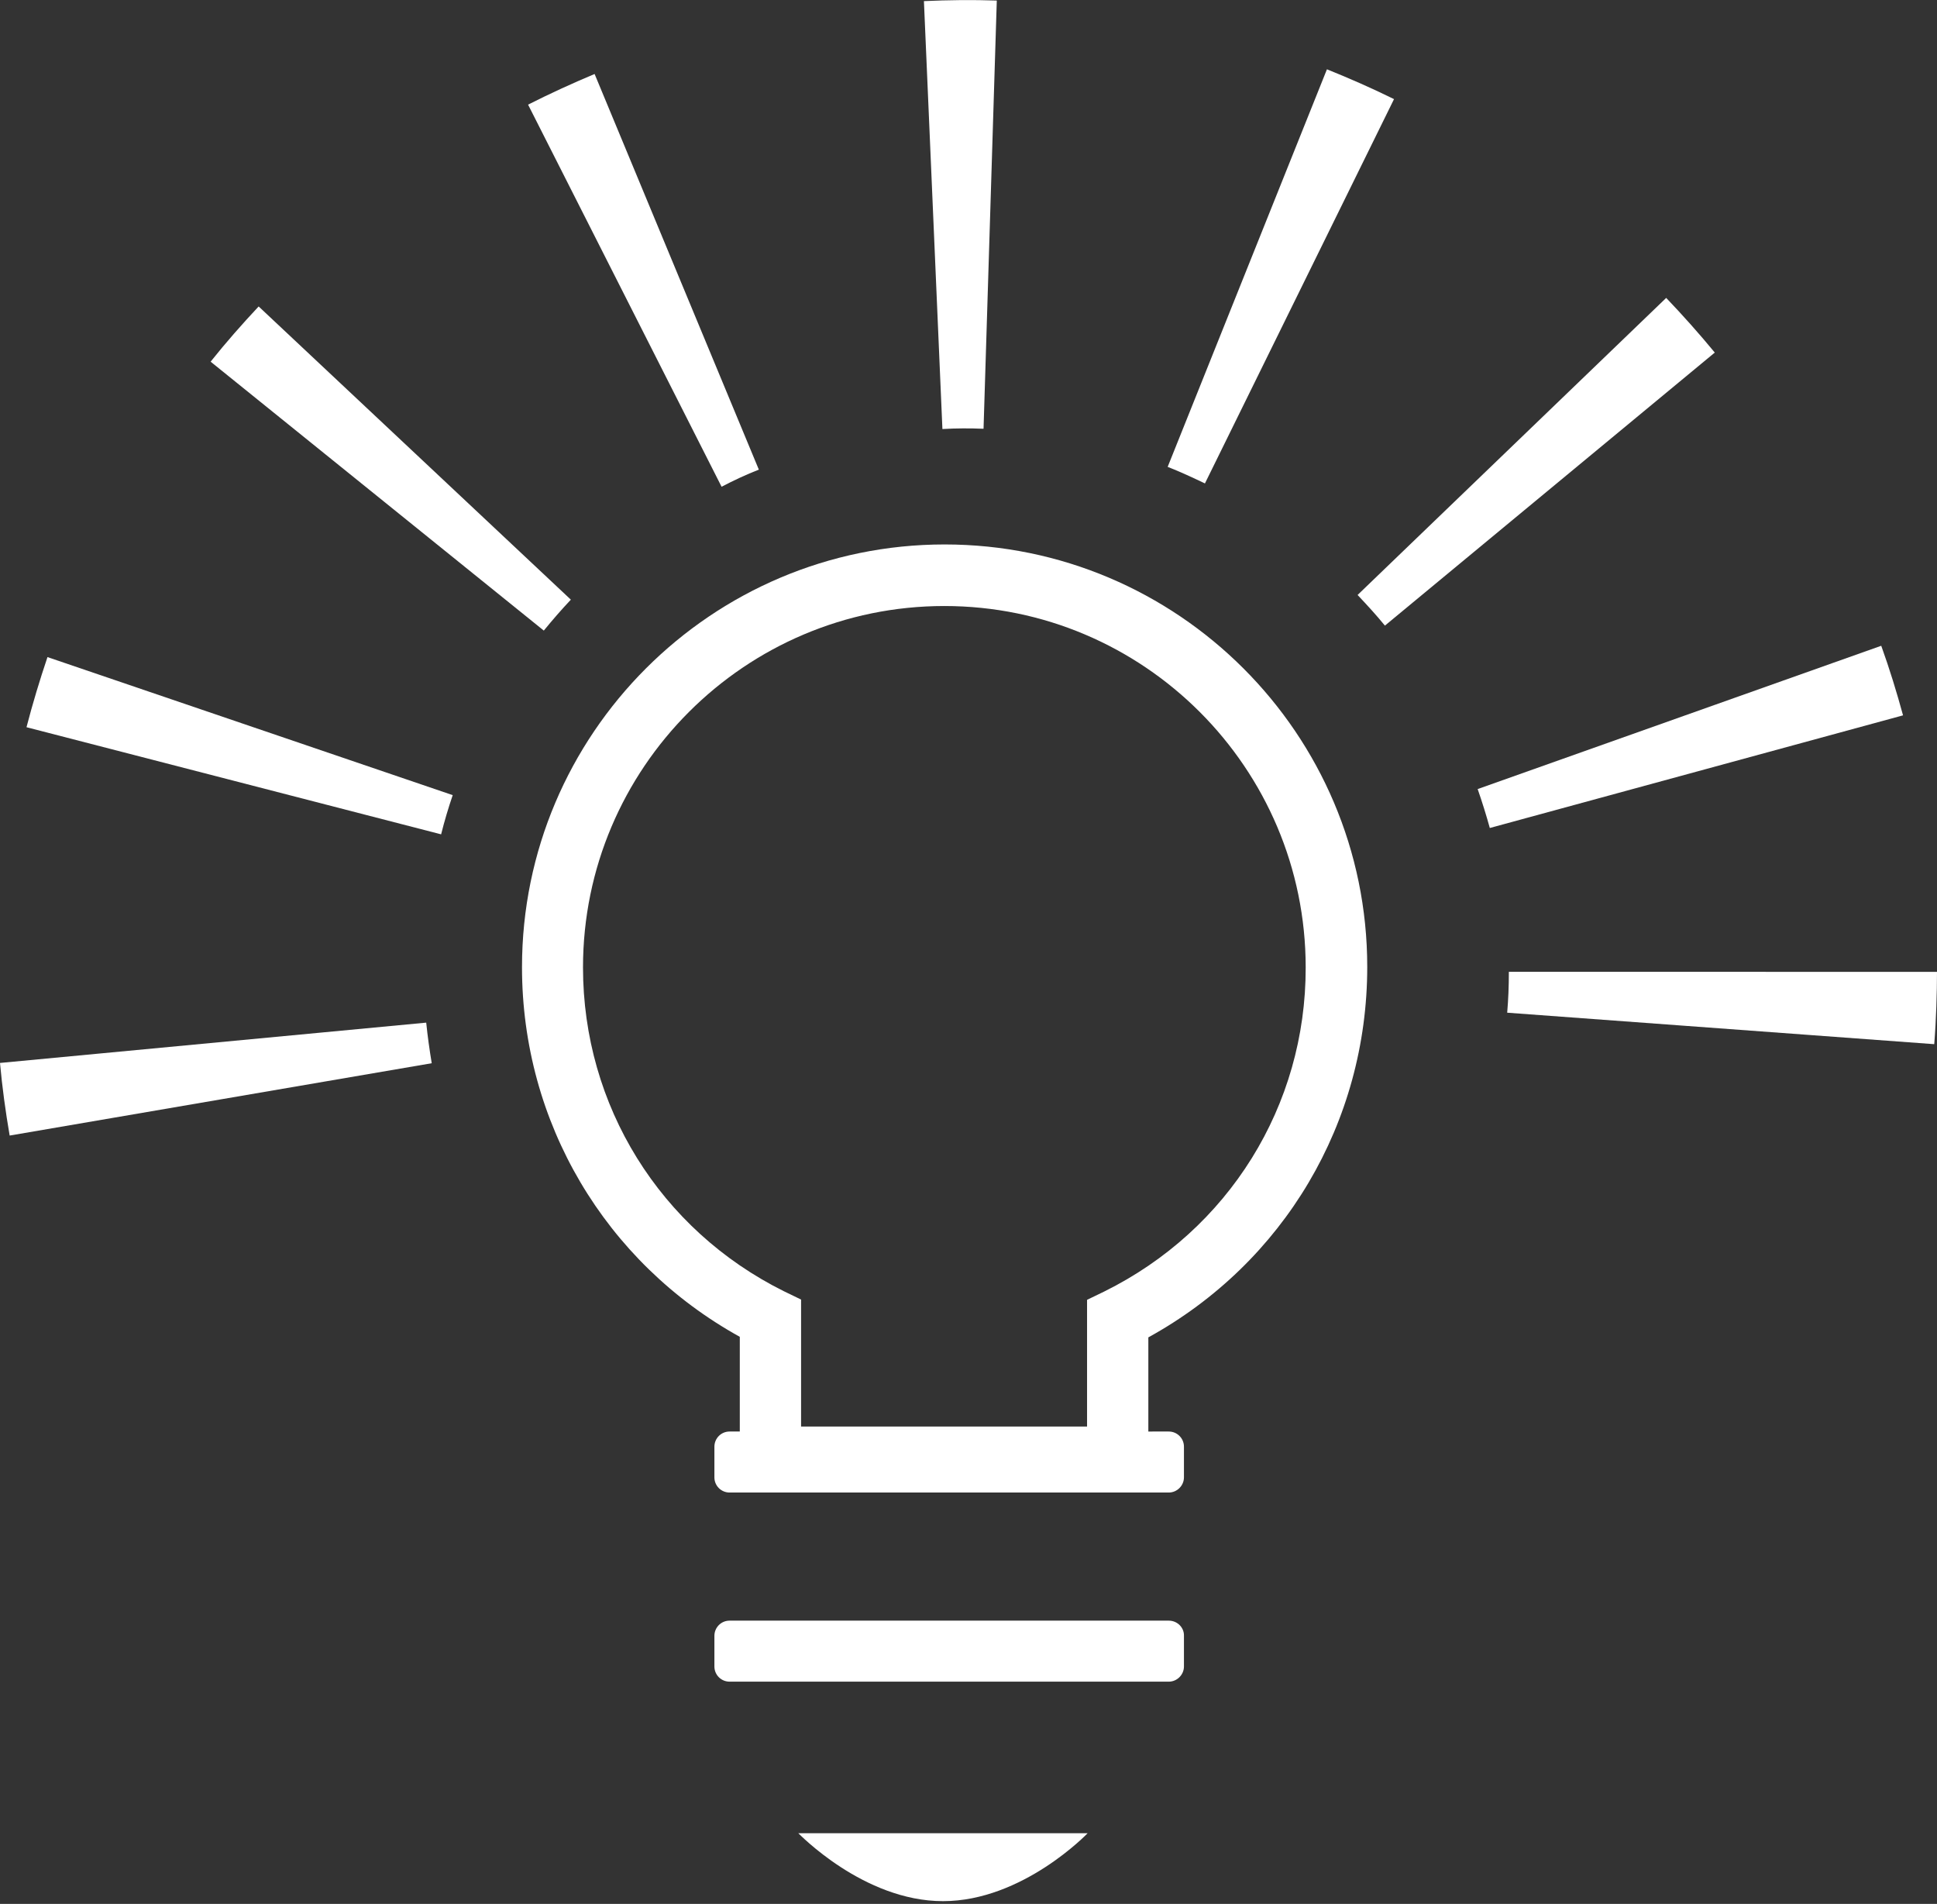 <?xml version="1.0" encoding="utf-8"?>
<!-- Generator: Adobe Illustrator 17.1.0, SVG Export Plug-In . SVG Version: 6.00 Build 0)  -->
<!DOCTYPE svg PUBLIC "-//W3C//DTD SVG 1.0//EN" "http://www.w3.org/TR/2001/REC-SVG-20010904/DTD/svg10.dtd">
<svg version="1.0" id="Layer_1" xmlns="http://www.w3.org/2000/svg" xmlns:xlink="http://www.w3.org/1999/xlink" x="0px" y="0px"
	 viewBox="0 0 701.7 689.6" enable-background="new 0 0 701.7 689.6" xml:space="preserve">
<rect x="0" y="0" width="701.7" height="689.6" fill="#333333" stroke="none"/>
<g>
	<path fill="#FFFFFF" d="M341.6,688.6c28.9,0,52.4-24.6,52.4-24.6H289.2C289.2,663.9,312.7,688.6,341.6,688.6z"/>
	<path fill="#FFFFFF" d="M423.4,587H264.3c-3.1,0-5.5,2.5-5.5,5.5v11.1c0,3.1,2.5,5.5,5.5,5.5h159.1c3,0,5.5-2.5,5.5-5.5v-11.1
		C429,589.5,426.5,587,423.4,587z"/>
	<path fill="#FFFFFF" d="M342.2,197.2c-84.4,0-153.1,68.7-153.1,153.1c0,56.2,30.1,106.9,78.9,133.9v34.3h-3.7
		c-3.1,0-5.5,2.5-5.5,5.5v11.1c0,3.1,2.5,5.5,5.5,5.5h159.1c3,0,5.5-2.5,5.5-5.5v-11.1c0-3.1-2.5-5.5-5.5-5.5H416v-34.1
		c49.1-27,79.3-77.8,79.3-134.2C495.3,265.8,426.6,197.2,342.2,197.2z M400,467.8l-6.2,3v45.9H290.2v-46l-6.2-3
		c-44.9-22.3-72.8-67.3-72.8-117.3c0-72.2,58.7-130.9,130.9-130.9c72.2,0,130.9,58.7,130.9,130.9C473.1,400.5,445.1,445.5,400,467.8
		z"/>
	<path fill="#FFFFFF" d="M0,385c0.8,8.8,2,17.6,3.5,26.3l152.9-26.2c-0.8-4.8-1.5-9.8-2-14.7L0,385z"/>
	<path fill="#FFFFFF" d="M546.6,352c0,5.5-0.2,9.9-0.6,14.8l154.7,11.4c0.7-8.7,1-18.8,1-26.2H546.6z"/>
	<path fill="#FFFFFF" d="M9.6,263.4l150.2,38.8c1.2-4.8,2.6-9.5,4.2-14.2L17.2,238C14.4,246.3,11.8,254.9,9.6,263.4z"/>
	<path fill="#FFFFFF" d="M681.5,233.9l-146.2,51.9c1.6,4.6,3.1,9.4,4.4,14.1l149.7-40.8C687.1,250.7,684.5,242.2,681.5,233.9z"/>
	<path fill="#FFFFFF" d="M206.8,217.2L93.7,111c-6,6.4-11.9,13.1-17.4,20L197,228.4C200.1,224.6,203.4,220.8,206.8,217.2z"/>
	<path fill="#FFFFFF" d="M603.6,107.9L491.8,215.5c3.4,3.6,6.8,7.3,9.9,11.1l119.5-98.9C615.6,120.9,609.7,114.3,603.6,107.9z"/>
	<path fill="#FFFFFF" d="M274.9,170.1L215.4,26.8c-8.1,3.4-16.2,7.1-24.1,11.1l70.1,138.4C265.8,174,270.3,171.9,274.9,170.1z"/>
	<path fill="#FFFFFF" d="M505,35.9c-7.9-3.9-16.1-7.5-24.3-10.8l-57.7,144c4.6,1.8,9.1,3.9,13.5,6L505,35.9z"/>
	<path fill="#FFFFFF" d="M356.3,155.3l4.8-155.1c-8.7-0.3-17.7-0.2-26.4,0.2l6.7,155C346.4,155.1,351.4,155.1,356.3,155.3z"/>
</g>
</svg>

